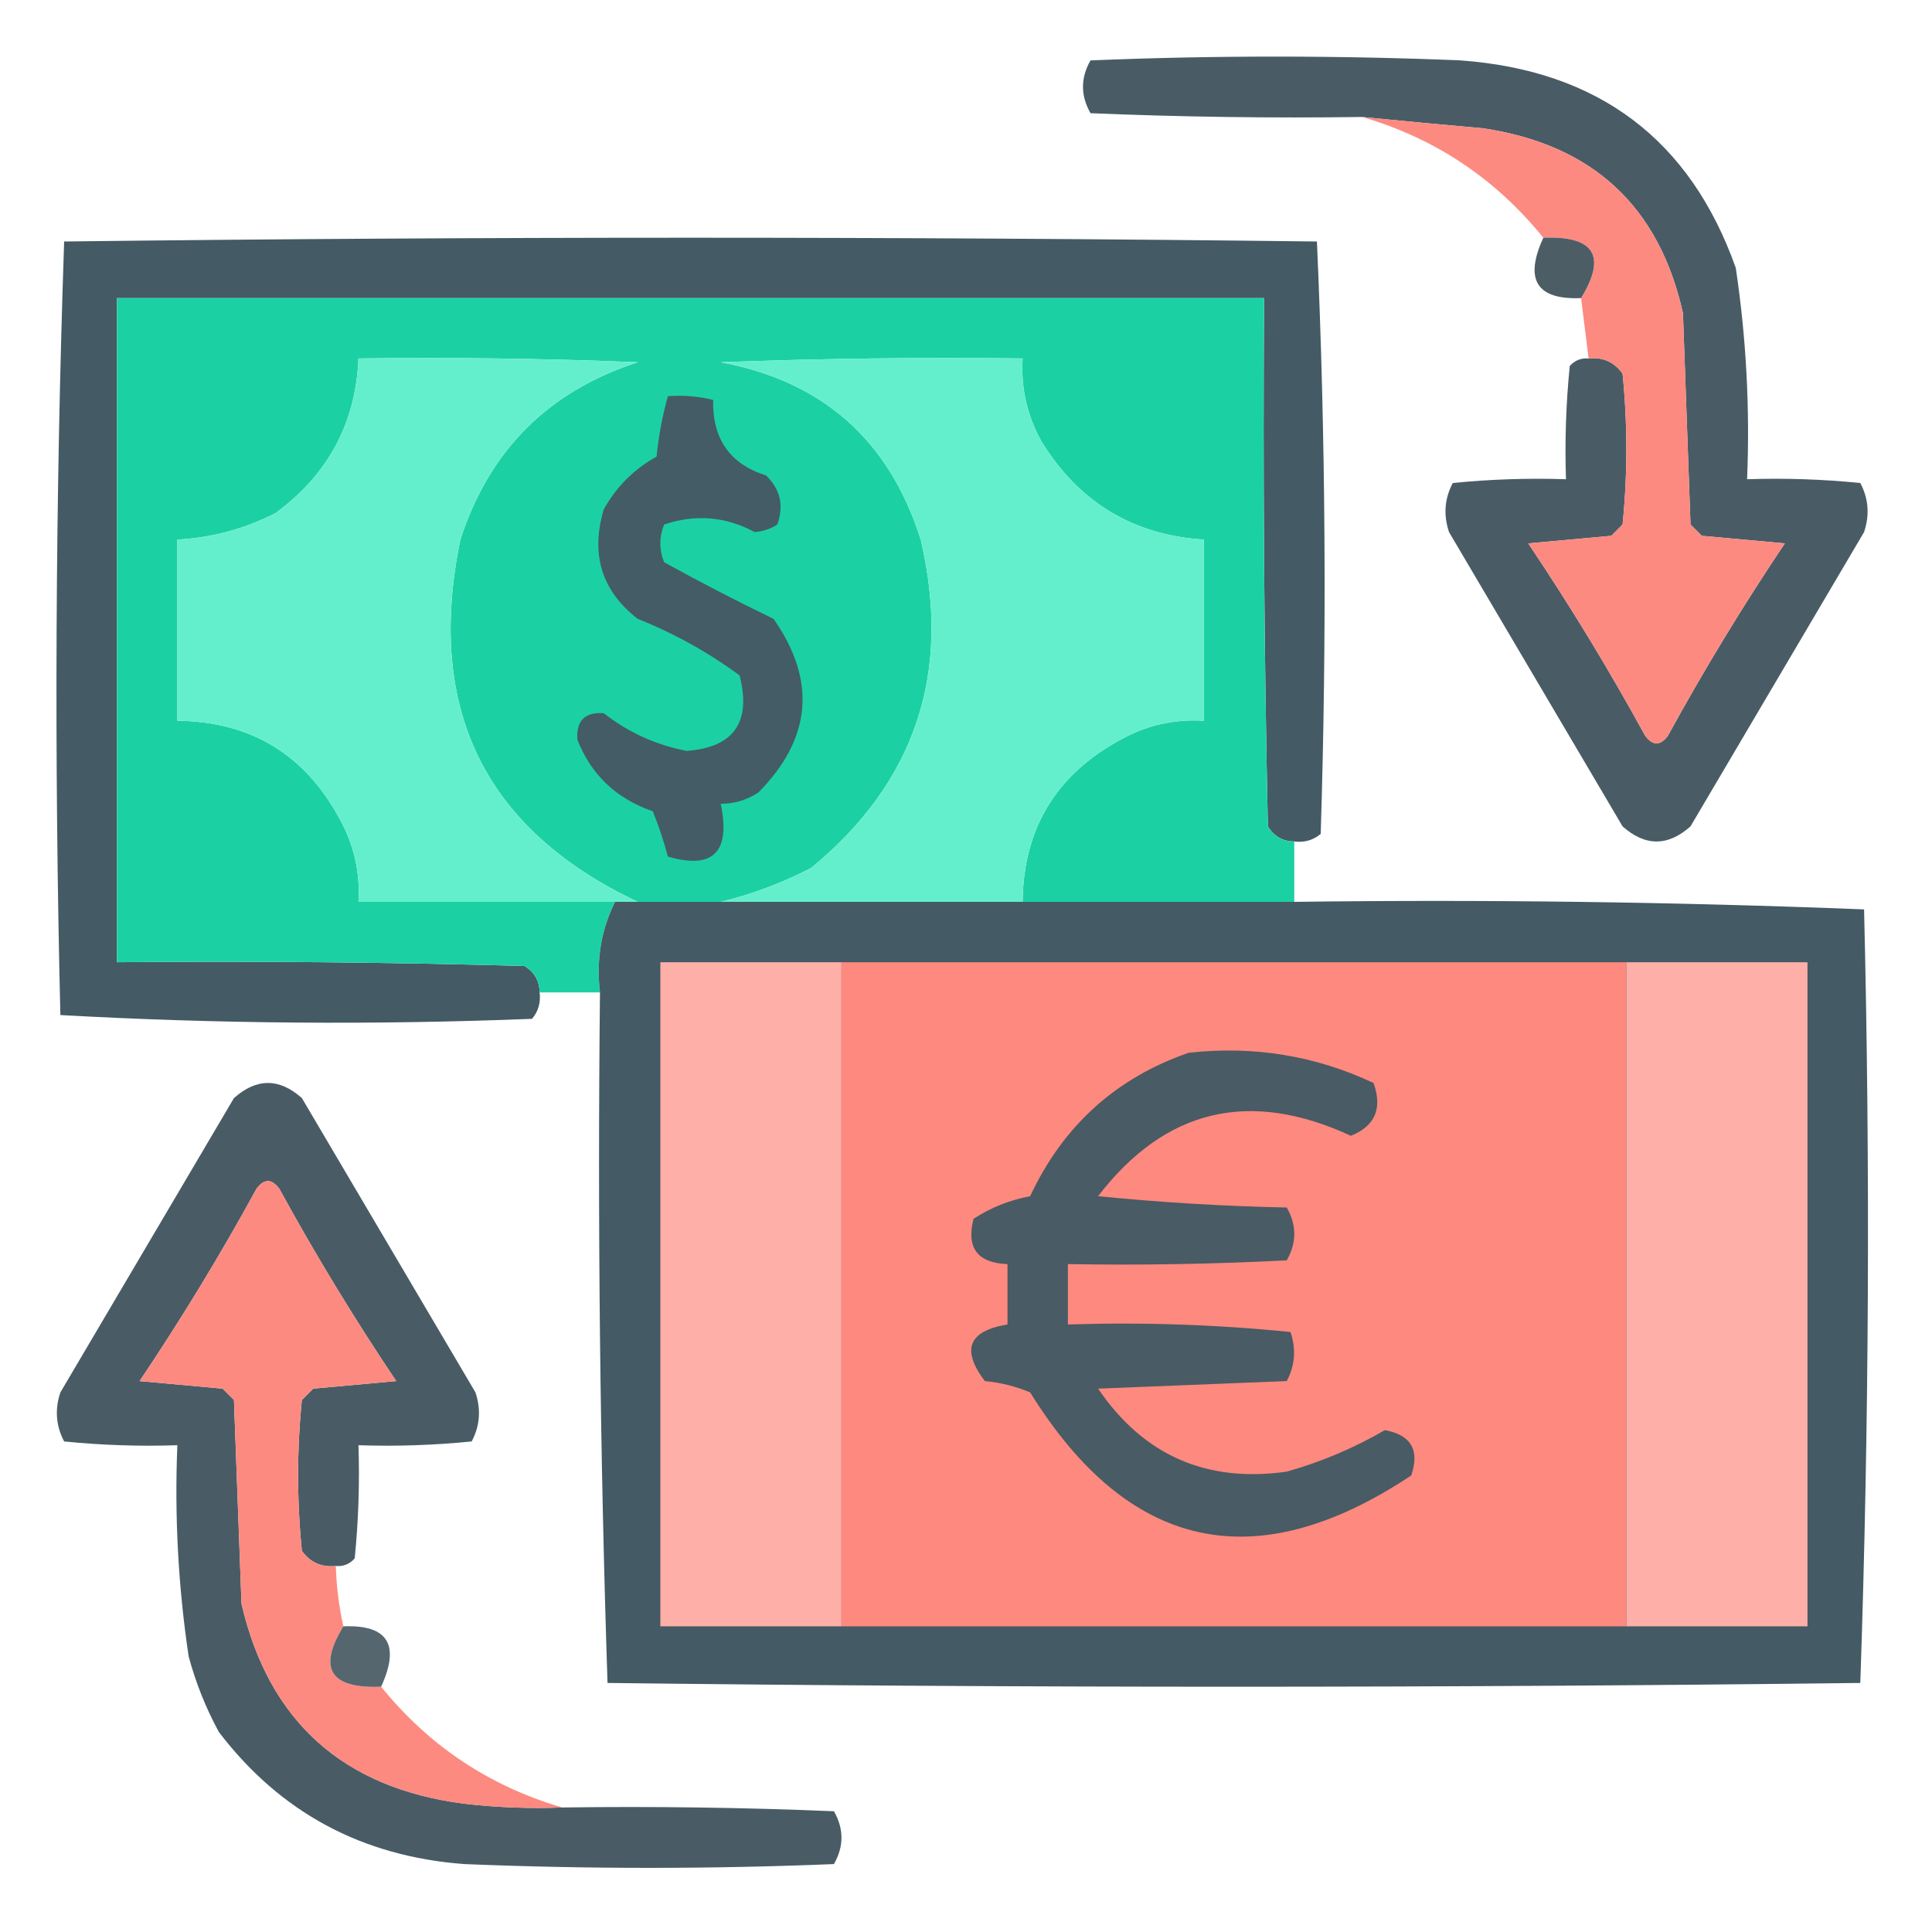 <?xml version="1.0" encoding="UTF-8"?>
<!DOCTYPE svg PUBLIC "-//W3C//DTD SVG 1.1//EN" "http://www.w3.org/Graphics/SVG/1.1/DTD/svg11.dtd">
<svg xmlns="http://www.w3.org/2000/svg" version="1.1" width="256px" height="256px" style="shape-rendering:geometricPrecision; text-rendering:geometricPrecision; image-rendering:optimizeQuality; fill-rule:evenodd; clip-rule:evenodd" xmlns:xlink="http://www.w3.org/1999/xlink">
<g><path style="opacity:0.978" fill="#465963" d="M 210.5,47.5 C 212.39,47.297 213.89,47.963 215,49.5C 215.667,56.167 215.667,62.833 215,69.5C 214.5,70 214,70.5 213.5,71C 209.833,71.333 206.167,71.667 202.5,72C 208.043,80.25 213.21,88.75 218,97.5C 219,98.833 220,98.833 221,97.5C 225.79,88.75 230.957,80.25 236.5,72C 232.833,71.667 229.167,71.333 225.5,71C 225,70.5 224.5,70 224,69.5C 223.667,60.167 223.333,50.833 223,41.5C 219.834,27.315 211.001,19.148 196.5,17C 191.156,16.529 185.822,16.029 180.5,15.5C 168.495,15.666 156.495,15.5 144.5,15C 143.167,12.667 143.167,10.333 144.5,8C 160.833,7.333 177.167,7.333 193.5,8C 211.795,9.323 223.962,18.49 230,35.5C 231.386,44.766 231.886,54.099 231.5,63.5C 236.511,63.334 241.511,63.501 246.5,64C 247.591,66.064 247.758,68.231 247,70.5C 239.333,83.5 231.667,96.5 224,109.5C 221,112.167 218,112.167 215,109.5C 207.333,96.5 199.667,83.5 192,70.5C 191.242,68.231 191.409,66.064 192.5,64C 197.489,63.501 202.489,63.334 207.5,63.5C 207.334,58.489 207.501,53.489 208,48.5C 208.671,47.748 209.504,47.414 210.5,47.5 Z"/></g>
<g><path style="opacity:0.99" fill="#fc897f" d="M 180.5,15.5 C 185.822,16.029 191.156,16.529 196.5,17C 211.001,19.148 219.834,27.315 223,41.5C 223.333,50.833 223.667,60.167 224,69.5C 224.5,70 225,70.5 225.5,71C 229.167,71.333 232.833,71.667 236.5,72C 230.957,80.25 225.79,88.75 221,97.5C 220,98.833 219,98.833 218,97.5C 213.21,88.75 208.043,80.25 202.5,72C 206.167,71.667 209.833,71.333 213.5,71C 214,70.5 214.5,70 215,69.5C 215.667,62.833 215.667,56.167 215,49.5C 213.89,47.963 212.39,47.297 210.5,47.5C 210.167,44.833 209.833,42.167 209.5,39.5C 212.926,33.9 211.259,31.233 204.5,31.5C 198.153,23.662 190.153,18.328 180.5,15.5 Z"/></g>
<g><path style="opacity:0.998" fill="#445a64" d="M 171.5,111.5 C 169.983,111.489 168.816,110.823 168,109.5C 167.5,86.169 167.333,62.836 167.5,39.5C 116.833,39.5 66.167,39.5 15.5,39.5C 15.5,68.833 15.5,98.167 15.5,127.5C 33.503,127.333 51.503,127.5 69.5,128C 70.823,128.816 71.489,129.983 71.5,131.5C 71.67,132.822 71.337,133.989 70.5,135C 49.594,135.826 28.76,135.66 8,134.5C 7.171,100.262 7.338,66.095 8.5,32C 63.833,31.333 119.167,31.333 174.5,32C 175.661,58.094 175.828,84.261 175,110.5C 173.989,111.337 172.822,111.67 171.5,111.5 Z"/></g>
<g><path style="opacity:0.984" fill="#495b64" d="M 204.5,31.5 C 211.259,31.233 212.926,33.9 209.5,39.5C 203.612,39.742 201.945,37.075 204.5,31.5 Z"/></g>
<g><path style="opacity:1" fill="#1bd1a4" d="M 171.5,111.5 C 171.5,114.167 171.5,116.833 171.5,119.5C 159.5,119.5 147.5,119.5 135.5,119.5C 135.598,109.808 139.932,102.641 148.5,98C 151.923,96.096 155.59,95.263 159.5,95.5C 159.5,87.5 159.5,79.5 159.5,71.5C 150.141,70.9 142.975,66.566 138,58.5C 136.096,55.077 135.263,51.41 135.5,47.5C 122.163,47.333 108.829,47.5 95.5,48C 109.008,50.505 117.841,58.338 122,71.5C 126.143,89.13 121.31,103.63 107.5,115C 103.568,117.028 99.568,118.528 95.5,119.5C 91.833,119.5 88.167,119.5 84.5,119.5C 64.206,109.909 56.373,93.909 61,71.5C 64.833,59.667 72.667,51.833 84.5,48C 72.171,47.5 59.838,47.334 47.5,47.5C 47.146,56.042 43.48,62.876 36.5,68C 32.401,70.09 28.067,71.256 23.5,71.5C 23.5,79.5 23.5,87.5 23.5,95.5C 33.214,95.608 40.381,99.941 45,108.5C 46.904,111.923 47.737,115.59 47.5,119.5C 58.833,119.5 70.167,119.5 81.5,119.5C 79.657,123.187 78.99,127.187 79.5,131.5C 76.833,131.5 74.167,131.5 71.5,131.5C 71.489,129.983 70.823,128.816 69.5,128C 51.503,127.5 33.503,127.333 15.5,127.5C 15.5,98.167 15.5,68.833 15.5,39.5C 66.167,39.5 116.833,39.5 167.5,39.5C 167.333,62.836 167.5,86.169 168,109.5C 168.816,110.823 169.983,111.489 171.5,111.5 Z"/></g>
<g><path style="opacity:1" fill="#64efcc" d="M 84.5,119.5 C 83.5,119.5 82.5,119.5 81.5,119.5C 70.167,119.5 58.833,119.5 47.5,119.5C 47.737,115.59 46.904,111.923 45,108.5C 40.381,99.941 33.214,95.608 23.5,95.5C 23.5,87.5 23.5,79.5 23.5,71.5C 28.067,71.256 32.401,70.09 36.5,68C 43.48,62.876 47.146,56.042 47.5,47.5C 59.838,47.334 72.171,47.5 84.5,48C 72.667,51.833 64.833,59.667 61,71.5C 56.373,93.909 64.206,109.909 84.5,119.5 Z"/></g>
<g><path style="opacity:1" fill="#64efcc" d="M 135.5,119.5 C 122.167,119.5 108.833,119.5 95.5,119.5C 99.568,118.528 103.568,117.028 107.5,115C 121.31,103.63 126.143,89.13 122,71.5C 117.841,58.338 109.008,50.505 95.5,48C 108.829,47.5 122.163,47.333 135.5,47.5C 135.263,51.41 136.096,55.077 138,58.5C 142.975,66.566 150.141,70.9 159.5,71.5C 159.5,79.5 159.5,87.5 159.5,95.5C 155.59,95.263 151.923,96.096 148.5,98C 139.932,102.641 135.598,109.808 135.5,119.5 Z"/></g>
<g><path style="opacity:1" fill="#445c65" d="M 88.5,52.5 C 90.527,52.338 92.527,52.505 94.5,53C 94.378,58.147 96.712,61.481 101.5,63C 103.396,64.808 103.896,66.975 103,69.5C 102.107,70.081 101.107,70.415 100,70.5C 96.15,68.436 92.15,68.102 88,69.5C 87.333,71.167 87.333,72.833 88,74.5C 92.724,77.112 97.557,79.612 102.5,82C 108.221,90.183 107.554,97.85 100.5,105C 98.975,106.009 97.308,106.509 95.5,106.5C 96.837,112.917 94.504,115.25 88.5,113.5C 87.959,111.465 87.292,109.465 86.5,107.5C 81.651,105.815 78.318,102.649 76.5,98C 76.333,95.5 77.5,94.333 80,94.5C 83.224,97.036 86.891,98.703 91,99.5C 97.248,99.024 99.581,95.69 98,89.5C 93.865,86.445 89.365,83.945 84.5,82C 79.728,78.301 78.228,73.467 80,67.5C 81.667,64.5 84,62.167 87,60.5C 87.272,57.746 87.772,55.08 88.5,52.5 Z"/></g>
<g><path style="opacity:0.999" fill="#445a64" d="M 81.5,119.5 C 82.5,119.5 83.5,119.5 84.5,119.5C 88.167,119.5 91.833,119.5 95.5,119.5C 108.833,119.5 122.167,119.5 135.5,119.5C 147.5,119.5 159.5,119.5 171.5,119.5C 196.741,119.172 221.908,119.505 247,120.5C 247.829,154.738 247.662,188.905 246.5,223C 191.167,223.667 135.833,223.667 80.5,223C 79.504,192.574 79.171,162.074 79.5,131.5C 78.99,127.187 79.657,123.187 81.5,119.5 Z"/></g>
<g><path style="opacity:1" fill="#feafa8" d="M 111.5,127.5 C 111.5,156.833 111.5,186.167 111.5,215.5C 103.5,215.5 95.5,215.5 87.5,215.5C 87.5,186.167 87.5,156.833 87.5,127.5C 95.5,127.5 103.5,127.5 111.5,127.5 Z"/></g>
<g><path style="opacity:1" fill="#fe897f" d="M 111.5,127.5 C 146.167,127.5 180.833,127.5 215.5,127.5C 215.5,156.833 215.5,186.167 215.5,215.5C 180.833,215.5 146.167,215.5 111.5,215.5C 111.5,186.167 111.5,156.833 111.5,127.5 Z"/></g>
<g><path style="opacity:1" fill="#feafa8" d="M 215.5,127.5 C 223.5,127.5 231.5,127.5 239.5,127.5C 239.5,156.833 239.5,186.167 239.5,215.5C 231.5,215.5 223.5,215.5 215.5,215.5C 215.5,186.167 215.5,156.833 215.5,127.5 Z"/></g>
<g><path style="opacity:1" fill="#495b64" d="M 157.5,139.5 C 166.111,138.542 174.278,139.875 182,143.5C 183.205,146.868 182.205,149.202 179,150.5C 165.554,144.272 154.387,146.939 145.5,158.5C 153.813,159.332 162.147,159.832 170.5,160C 171.833,162.333 171.833,164.667 170.5,167C 160.839,167.5 151.172,167.666 141.5,167.5C 141.5,170.167 141.5,172.833 141.5,175.5C 151.416,175.181 161.25,175.514 171,176.5C 171.758,178.769 171.591,180.936 170.5,183C 162.167,183.333 153.833,183.667 145.5,184C 151.52,192.842 159.854,196.509 170.5,195C 175.09,193.703 179.423,191.87 183.5,189.5C 186.975,190.143 188.141,192.143 187,195.5C 166.392,209.209 149.559,205.542 136.5,184.5C 134.577,183.692 132.577,183.192 130.5,183C 127.332,178.839 128.332,176.339 133.5,175.5C 133.5,172.833 133.5,170.167 133.5,167.5C 129.513,167.348 128.013,165.348 129,161.5C 131.243,160.029 133.743,159.029 136.5,158.5C 140.867,149.166 147.867,142.833 157.5,139.5 Z"/></g>
<g><path style="opacity:0.98" fill="#465963" d="M 44.5,207.5 C 42.61,207.703 41.11,207.037 40,205.5C 39.333,198.833 39.333,192.167 40,185.5C 40.5,185 41,184.5 41.5,184C 45.167,183.667 48.833,183.333 52.5,183C 46.957,174.75 41.79,166.25 37,157.5C 36,156.167 35,156.167 34,157.5C 29.21,166.25 24.043,174.75 18.5,183C 22.167,183.333 25.833,183.667 29.5,184C 30,184.5 30.5,185 31,185.5C 31.333,194.5 31.667,203.5 32,212.5C 35.614,228.085 45.448,236.918 61.5,239C 65.821,239.499 70.154,239.666 74.5,239.5C 86.505,239.333 98.505,239.5 110.5,240C 111.833,242.333 111.833,244.667 110.5,247C 94.167,247.667 77.833,247.667 61.5,247C 47.952,245.98 37.119,240.146 29,229.5C 27.275,226.326 25.942,222.993 25,219.5C 23.614,210.234 23.114,200.9 23.5,191.5C 18.489,191.666 13.489,191.499 8.5,191C 7.409,188.936 7.242,186.769 8,184.5C 15.667,171.5 23.333,158.5 31,145.5C 34,142.833 37,142.833 40,145.5C 47.667,158.5 55.333,171.5 63,184.5C 63.758,186.769 63.591,188.936 62.5,191C 57.511,191.499 52.511,191.666 47.5,191.5C 47.666,196.511 47.499,201.511 47,206.5C 46.329,207.252 45.496,207.586 44.5,207.5 Z"/></g>
<g><path style="opacity:0.992" fill="#fc897f" d="M 44.5,207.5 C 44.575,210.206 44.908,212.873 45.5,215.5C 42.074,221.1 43.741,223.767 50.5,223.5C 56.847,231.338 64.847,236.672 74.5,239.5C 70.154,239.666 65.821,239.499 61.5,239C 45.448,236.918 35.614,228.085 32,212.5C 31.667,203.5 31.333,194.5 31,185.5C 30.5,185 30,184.5 29.5,184C 25.833,183.667 22.167,183.333 18.5,183C 24.043,174.75 29.21,166.25 34,157.5C 35,156.167 36,156.167 37,157.5C 41.79,166.25 46.957,174.75 52.5,183C 48.833,183.333 45.167,183.667 41.5,184C 41,184.5 40.5,185 40,185.5C 39.333,192.167 39.333,198.833 40,205.5C 41.11,207.037 42.61,207.703 44.5,207.5 Z"/></g>
<g><path style="opacity:0.932" fill="#495b64" d="M 45.5,215.5 C 51.388,215.258 53.055,217.924 50.5,223.5C 43.741,223.767 42.074,221.1 45.5,215.5 Z"/></g>
</svg>
